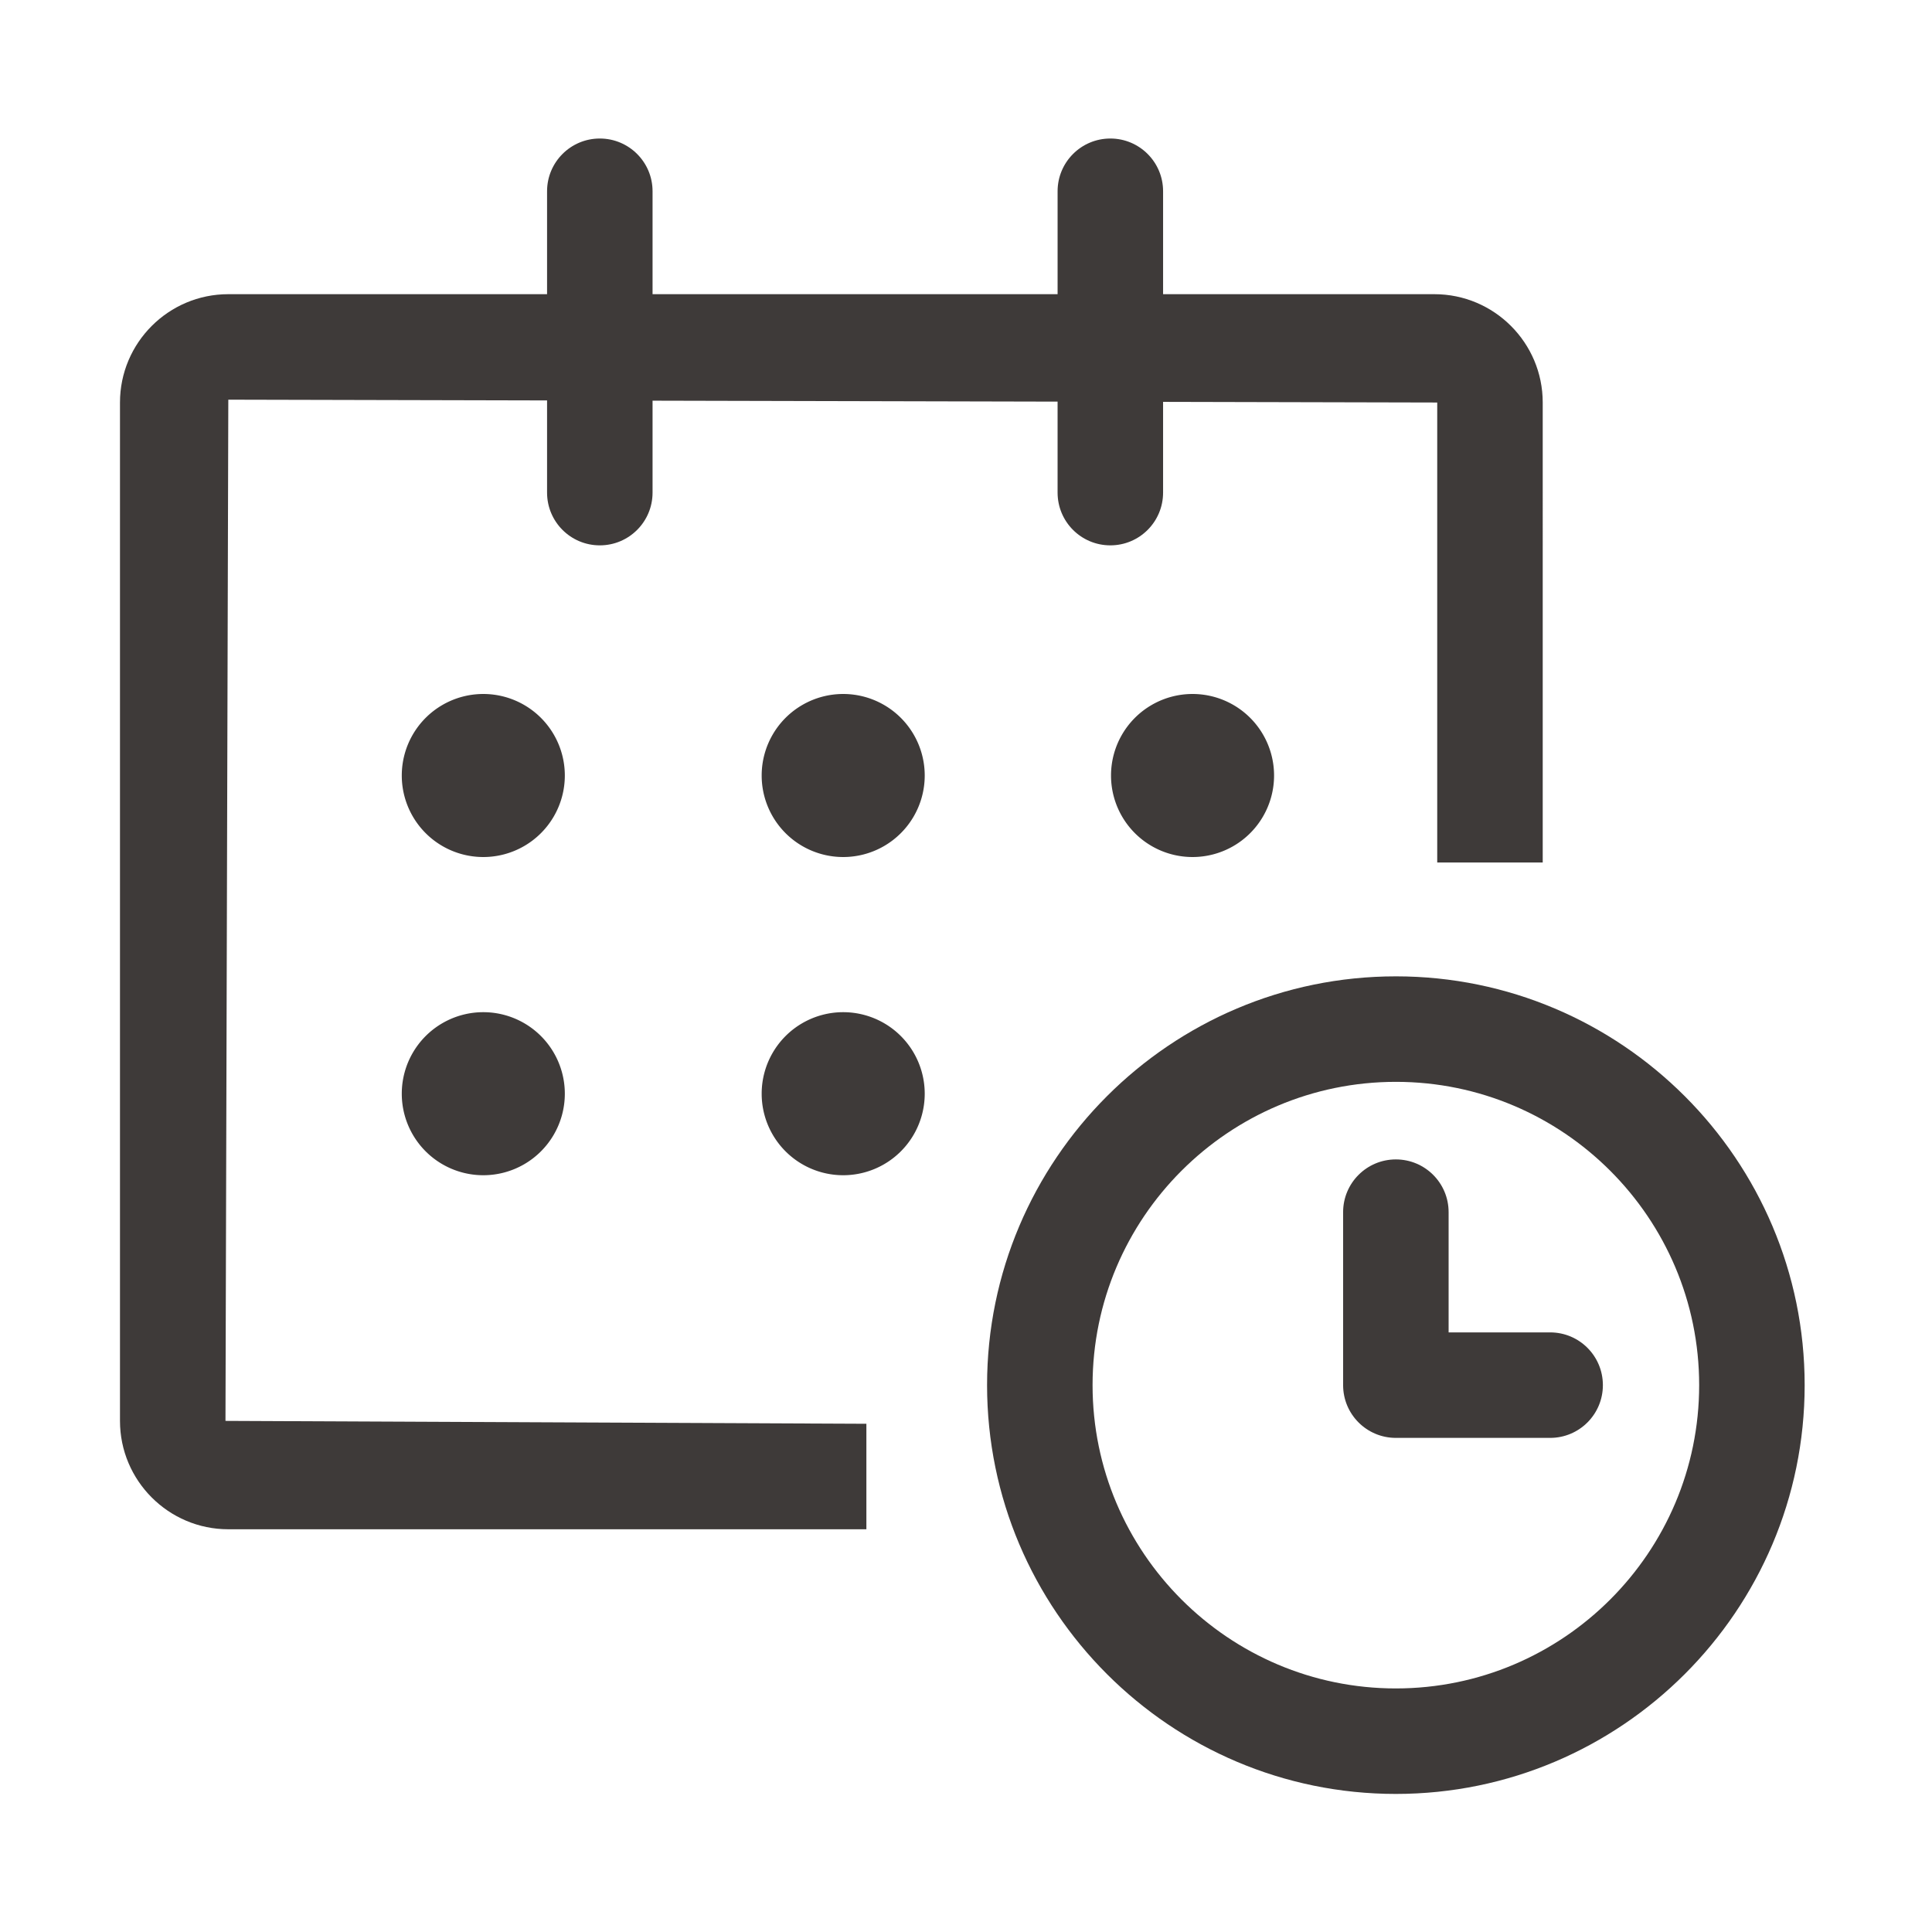 <svg class="svg-icon" style="width: 1em; height: 1em;vertical-align: middle;fill: currentColor;overflow: hidden;" viewBox="0 0 1024 1024" version="1.1" xmlns="http://www.w3.org/2000/svg"><path d="M121.01 211.838l168.945 0.396v48.857c0 15.452 12.505 27.957 27.957 27.957s27.957-12.505 27.957-27.957v-48.726l214.676 0.503v48.223c0 15.452 12.504 27.957 27.957 27.957 15.452 0 27.957-12.505 27.957-27.957v-48.092l145.302 0.341v243.808h55.914V213.34c0-31.671-25.746-57.416-57.416-57.416H616.46V101.374c0-15.439-12.505-27.957-27.957-27.957-15.454 0-27.957 12.518-27.957 27.957v54.55H345.869V101.374c0-15.439-12.505-27.957-27.957-27.957s-27.957 12.518-27.957 27.957v54.55H121.01c-31.671 0-57.416 25.746-57.416 57.416v539.761c0 31.67 25.746 57.443 57.416 57.443h338.19v-55.914l-339.692-1.529 1.502-541.263z" fill="#3E3A39" /><path d="M256.159 411.035m-43.209 0a43.209 43.209 0 1 0 86.418 0 43.209 43.209 0 1 0-86.418 0Z" fill="#3E3A39" /><path d="M446.912 411.035m-43.209 0a43.209 43.209 0 1 0 86.418 0 43.209 43.209 0 1 0-86.418 0Z" fill="#3E3A39" /><path d="M632.073 411.035m-43.209 0a43.209 43.209 0 1 0 86.418 0 43.209 43.209 0 1 0-86.418 0Z" fill="#3E3A39" /><path d="M256.159 579.686m-43.209 0a43.209 43.209 0 1 0 86.418 0 43.209 43.209 0 1 0-86.418 0Z" fill="#3E3A39" /><path d="M446.912 579.686m-43.209 0a43.209 43.209 0 1 0 86.418 0 43.209 43.209 0 1 0-86.418 0Z" fill="#3E3A39" /><path d="M739.837 517.484c-119.474 0-216.668 97.195-216.668 216.668s97.195 216.668 216.668 216.668S956.507 853.627 956.507 734.152s-97.195-216.668-216.669-216.668z m0 377.423c-88.65 0-160.754-72.105-160.754-160.754s72.105-160.754 160.754-160.754S900.592 645.503 900.592 734.152s-72.105 160.754-160.755 160.754z" fill="#3E3A39" /><path d="M821.607 706.195H767.794v-63.723c0-15.452-12.505-27.957-27.957-27.957s-27.957 12.505-27.957 27.957v91.681c0 15.452 12.505 27.957 27.957 27.957 0.211 0 0.419-0.011 0.628-0.016 0.21 0.004 0.418 0.016 0.628 0.016h80.513c15.454 0 27.957-12.505 27.957-27.957 0.002-15.454-12.503-27.958-27.956-27.958z" fill="#3E3A39" /></svg>